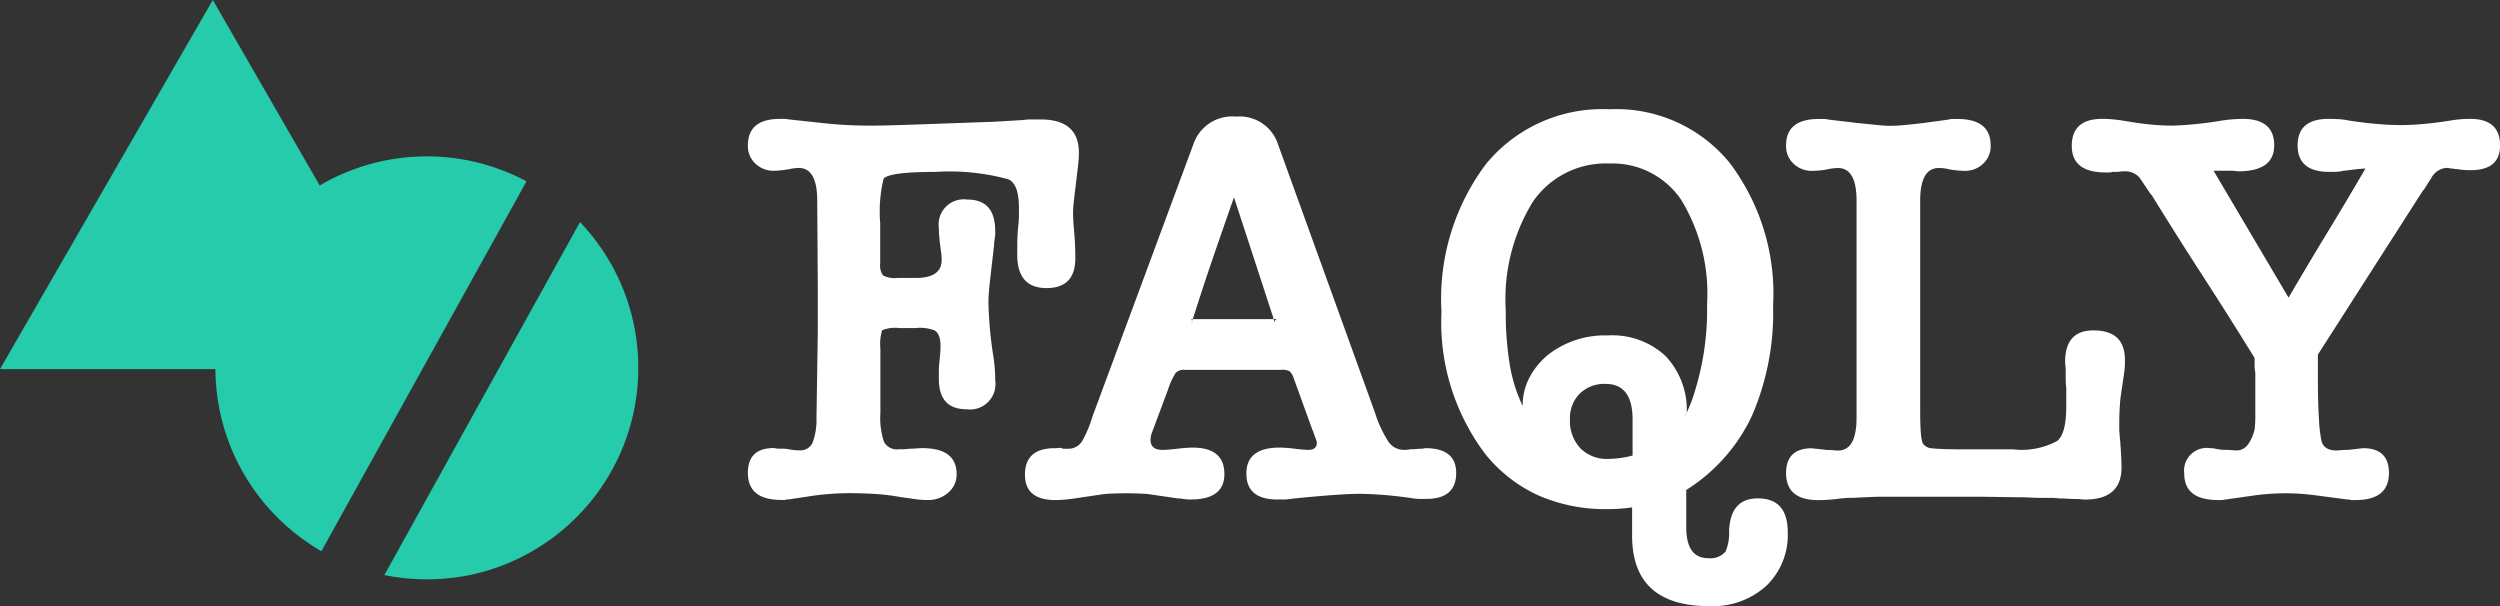 <svg xmlns="http://www.w3.org/2000/svg" width="121" height="29.336" viewBox="0 0 121 29.336">
  <rect x="0" y="0" width="121" height="29.336" fill="#333333" stroke="none"/>
  <g id="Group_3" data-name="Group 3" transform="translate(426.5 102.21)" style="isolation: isolate">
    <g id="Group_1" data-name="Group 1" transform="translate(-426.5 -102.21)">
      <g id="Group_2" data-name="Group 2" transform="translate(0 0)">
        <path id="Subtraction_1" data-name="Subtraction 1" d="M20.657,28.039a10.313,10.313,0,0,1-2.054-.206l9.47-17.084a10.243,10.243,0,0,1,2.065,3.19,10.18,10.18,0,0,1,.755,3.864,10.311,10.311,0,0,1-.208,2.063,10.179,10.179,0,0,1-1.54,3.66,10.265,10.265,0,0,1-4.5,3.708,10.183,10.183,0,0,1-1.921.6A10.311,10.311,0,0,1,20.657,28.039Zm-5.1-1.36h0a10.3,10.3,0,0,1-3.7-3.652,10.186,10.186,0,0,1-1.431-5.161H0L10.3,0l5.174,8.977a10.233,10.233,0,0,1,10.008-.2L15.555,26.678Z" fill="#26cbab"/>
      </g>
      <path id="Path_1" data-name="Path 1" d="M5.144-140.579v-2.184l-.027-4.176q0-1.583-.9-1.583a2.347,2.347,0,0,0-.437.055,4.57,4.57,0,0,1-.764.082,1.259,1.259,0,0,1-.887-.341,1.153,1.153,0,0,1-.368-.887q0-1.283,1.556-1.283h.177a1.324,1.324,0,0,1,.259.027l1.774.191q.519.055,1.078.082t1.187.027q.682,0,2.893-.082l3.057-.109h-.027l1.392-.082a1.965,1.965,0,0,1,.368-.027h.45q1.856,0,1.856,1.61a5.55,5.55,0,0,1-.041.628q-.041.355-.1.846t-.1.846a5.232,5.232,0,0,0-.041.573q0,.218.014.437t.041.519q.027.3.041.628t.014.628q0,1.447-1.392,1.447-1.419,0-1.419-1.61v-.478q0-.287.027-.669a1.26,1.26,0,0,1,.014-.177,1.128,1.128,0,0,0,.014-.15,4.1,4.1,0,0,0,.027-.45v-.341q0-1.174-.519-1.392a10.829,10.829,0,0,0-3.548-.355q-2.211,0-2.484.328a6.782,6.782,0,0,0-.164,2.156v1.938a.839.839,0,0,0,.136.587,1.248,1.248,0,0,0,.71.123h.873q1.256,0,1.256-.873a2.814,2.814,0,0,0-.027-.368q-.027-.2-.055-.423t-.041-.423q-.014-.2-.014-.341a1.218,1.218,0,0,1,1.392-1.365q1.337,0,1.337,1.528v.15a.846.846,0,0,1-.027.2.858.858,0,0,1-.014.136,1.176,1.176,0,0,0-.014.191l-.164,1.419q-.055.464-.082.792t-.027.546a18.787,18.787,0,0,0,.246,2.675,7.909,7.909,0,0,1,.082,1.119,1.23,1.23,0,0,1-1.392,1.392q-1.337,0-1.337-1.474v-.355a4.211,4.211,0,0,1,.027-.464q.027-.246.041-.437t.014-.328q0-.6-.3-.764a2.014,2.014,0,0,0-.9-.109H9.075a1.624,1.624,0,0,0-.819.109,2.339,2.339,0,0,0-.082.9v3.112a3.587,3.587,0,0,0,.177,1.392.7.7,0,0,0,.7.355h.191a2.367,2.367,0,0,0,.328-.027q.191,0,.355-.014t.273-.014q1.665,0,1.665,1.256a1.14,1.14,0,0,1-.409.9,1.45,1.45,0,0,1-.983.355,4.441,4.441,0,0,1-.6-.041l-.71-.1a9.85,9.85,0,0,0-1.215-.15q-.641-.041-1.324-.041a12.99,12.99,0,0,0-1.965.164l-.9.136a.6.6,0,0,0-.191.027H3.37q-1.61,0-1.61-1.31,0-1.2,1.256-1.2a.373.373,0,0,1,.082.014.574.574,0,0,0,.136.014h.2a1.773,1.773,0,0,1,.287.027q.136.027.273.041t.246.014a.658.658,0,0,0,.641-.341,3.2,3.2,0,0,0,.2-1.242Zm23.036,2.238a.814.814,0,0,0-.2-.341.76.76,0,0,0-.4-.068H22.913a.558.558,0,0,0-.45.15,3.666,3.666,0,0,0-.368.805l-.764,2.047a1.112,1.112,0,0,0-.082.382q0,.491.573.491.109,0,.3-.014t.409-.041q.218-.027.409-.041t.355-.014q1.528,0,1.528,1.283,0,1.228-1.638,1.228-.109,0-.246-.014t-.273-.041h-.109l-1.31-.191a4.355,4.355,0,0,0-.491-.041q-.328-.014-.655-.014-.382,0-.723.014a4.463,4.463,0,0,0-.5.041l-1.092.164q-.355.055-.641.082t-.5.027q-1.474,0-1.474-1.228,0-1.283,1.447-1.283a1.13,1.13,0,0,0,.2-.014.4.4,0,0,1,.2.041h.246a.77.77,0,0,0,.682-.382,5.566,5.566,0,0,0,.491-1.174l4.886-13.183a1.988,1.988,0,0,1,2.074-1.337,1.949,1.949,0,0,1,2.02,1.337l4.695,12.992a5.776,5.776,0,0,0,.669,1.433.906.906,0,0,0,.751.368.957.957,0,0,0,.273-.027,2.943,2.943,0,0,0,.314-.014,2.1,2.1,0,0,1,.232-.014.6.6,0,0,0,.191-.027q1.5,0,1.5,1.2,0,1.256-1.447,1.256h-.314a1.612,1.612,0,0,1-.314-.027.448.448,0,0,1-.109-.014.374.374,0,0,0-.082-.014q-.819-.109-1.419-.15t-.983-.041q-.464,0-1.242.055t-1.87.164a.633.633,0,0,0-.123.014.633.633,0,0,1-.123.014,2.074,2.074,0,0,1-.341.027h-.287q-1.5,0-1.5-1.256t1.61-1.256q.136,0,.328.014t.409.041q.191.027.382.041t.273.014q.409,0,.409-.355a.447.447,0,0,0-.027-.109q-.027-.082-.082-.218l-.082-.246v.027Zm-4.94-2.675q0,.055.027.027Zm0-.027a.079.079,0,0,1,.027-.055q0-.055-.014-.014a.3.3,0,0,0-.014.1Zm.027-.082a.111.111,0,0,1,.027-.082h-.082Q23.268-141.152,23.268-141.125Zm3.985.055q0-.082.109-.136H27.2a.209.209,0,0,1,.027.082A.079.079,0,0,0,27.253-141.07ZM25.288-147.1q-.519,1.474-1.024,2.948t-.969,2.948h3.9v-.055Zm26.093,5.24a12.574,12.574,0,0,1-1.024,5.336,8.491,8.491,0,0,1-3.18,3.589v1.8q0,1.5,1.064,1.5a.954.954,0,0,0,.819-.3v.027a2.278,2.278,0,0,0,.191-1.037q.055-1.583,1.392-1.583,1.447,0,1.447,1.638a3.406,3.406,0,0,1-1.037,2.593,3.843,3.843,0,0,1-2.757.983q-3.739,0-3.739-3.412v-1.365a8.289,8.289,0,0,1-1.174.082,8.091,8.091,0,0,1-3.344-.655,7.065,7.065,0,0,1-2.552-1.965,10.566,10.566,0,0,1-2.156-6.933,10.857,10.857,0,0,1,2.156-7.151,7.284,7.284,0,0,1,5.977-2.648,7.072,7.072,0,0,1,5.814,2.593A10.5,10.5,0,0,1,51.381-141.862ZM47.2-136.676q-.082.164-.1.2t.014-.014l.082-.164Zm-3.821-3.739a3.782,3.782,0,0,1,2.8,1,3.8,3.8,0,0,1,1.024,2.743l.218-.519a13.314,13.314,0,0,0,.764-4.722,8.734,8.734,0,0,0-1.242-5.049,4.006,4.006,0,0,0-3.48-1.774,4.276,4.276,0,0,0-3.712,1.856,8.993,8.993,0,0,0-1.31,5.24,15.756,15.756,0,0,0,.191,2.62,7.5,7.5,0,0,0,.628,2.02,2.925,2.925,0,0,1,.314-1.351,3.631,3.631,0,0,1,.887-1.105A4.476,4.476,0,0,1,43.384-140.415Zm.027,5.977a4.9,4.9,0,0,0,1.174-.164v-1.747q0-1.72-1.31-1.72a1.707,1.707,0,0,0-1.242.464,1.669,1.669,0,0,0-.478,1.256,1.91,1.91,0,0,0,.5,1.392A1.8,1.8,0,0,0,43.411-134.438ZM58.5-136.73q0,1.474.164,1.583a.531.531,0,0,0,.355.191q.218.027.655.041t1.037.014h2.293a3.585,3.585,0,0,0,2.129-.409q.437-.355.437-1.665v-.9a4.21,4.21,0,0,1-.027-.464v-.382a1.994,1.994,0,0,0-.014-.246,1.449,1.449,0,0,1-.014-.164q0-1.528,1.365-1.528,1.528,0,1.528,1.419a3.7,3.7,0,0,1-.027.573l-.191,1.31q-.027.3-.041.587t-.014.587v.273a3.13,3.13,0,0,0,.027.382,1.175,1.175,0,0,0,.014.191,1.177,1.177,0,0,1,.014.191q.027.328.041.641t.014.478q0,1.556-1.774,1.556a1.566,1.566,0,0,1-.191-.014,2.878,2.878,0,0,0-.328-.014q-.136,0-.328-.014t-.409-.014a2.9,2.9,0,0,0-.409-.027h-.519q-.218,0-.45-.014t-.5-.014l-1.965-.027H56.621q-.328,0-.737.027-.164,0-.368.014t-.423.014q-.082,0-.259.014t-.368.041q-.246.027-.478.041t-.423.014q-1.556,0-1.556-1.31,0-1.2,1.256-1.2-.055,0,.232.027t.45.055q.191,0,.355.014t.218.014q.9,0,.9-1.583v-10.508q0-1.583-.9-1.583a2.428,2.428,0,0,0-.464.055,4.036,4.036,0,0,1-.792.082,1.259,1.259,0,0,1-.887-.341,1.153,1.153,0,0,1-.368-.887q0-1.283,1.583-1.283h.218a1.265,1.265,0,0,1,.246.027h-.027l1.392.164q.546.055.983.1t.655.041q.3,0,.723-.041t.914-.1l1.2-.164h-.027a.954.954,0,0,1,.232-.027h.2q1.61,0,1.61,1.283a1.153,1.153,0,0,1-.368.887,1.259,1.259,0,0,1-.887.341,4.333,4.333,0,0,1-.792-.082,1.839,1.839,0,0,0-.218-.041,2,2,0,0,0-.246-.014q-.9,0-.9,1.583Zm16.213-1.911a1.782,1.782,0,0,1-.027-.341v-.341q-1.228-1.992-2.5-3.958t-2.5-3.958v.027l-.573-.846a.913.913,0,0,0-.655-.3,1.809,1.809,0,0,0-.382.027h-.273a.38.38,0,0,1-.164.027h-.164q-1.638,0-1.638-1.283,0-1.31,1.474-1.31.273,0,.546.027t.6.082q.628.109,1.187.164t1.078.055a17.542,17.542,0,0,0,2.375-.246,7.241,7.241,0,0,1,1.01-.082q1.528,0,1.528,1.283,0,1.256-1.747,1.256l-.246-.027H72.7l3.63,6.141q.955-1.638,1.829-3.071t1.829-3.071l.055-.109-.355.027-.682.082a.19.19,0,0,0-.082.014.19.19,0,0,1-.082.014,1.532,1.532,0,0,1-.3.027h-.246q-1.528,0-1.528-1.283t1.5-1.283q.191,0,.464.014a3.1,3.1,0,0,1,.519.068q.71.109,1.351.164t1.133.055q.546,0,1.146-.055t1.283-.164a5.806,5.806,0,0,1,.955-.082q1.447,0,1.447,1.283,0,1.2-1.419,1.2a3.565,3.565,0,0,1-.682-.055.993.993,0,0,1-.164-.014.858.858,0,0,0-.136-.014.8.8,0,0,0-.191-.027.91.91,0,0,0-.737.491l-.382.6v-.027L80.3-143.472l-2.552,3.985v1.037q0,1.31.055,2.115a6.637,6.637,0,0,0,.136,1.105v-.027q.136.409.71.409.055,0,.218-.014t.355-.014l.71-.082q1.256,0,1.256,1.2,0,1.31-1.61,1.31h-.218a.6.6,0,0,0-.191-.027l-1.447-.191q-.409-.055-.778-.082t-.751-.027q-.382,0-.778.027t-.778.082l-1.337.191a.514.514,0,0,0-.164.027h-.218q-1.638,0-1.638-1.283a1.1,1.1,0,0,1,1.256-1.228,1.015,1.015,0,0,1,.246.027,2.349,2.349,0,0,0,.437.055q.191,0,.355.014t.218.014a.687.687,0,0,0,.573-.287,1.986,1.986,0,0,0,.328-.778,6.526,6.526,0,0,0,.027-.751v-1.979Z" transform="translate(34.437 156.65)" fill="#fff"/>
    </g>
  </g>
</svg>
